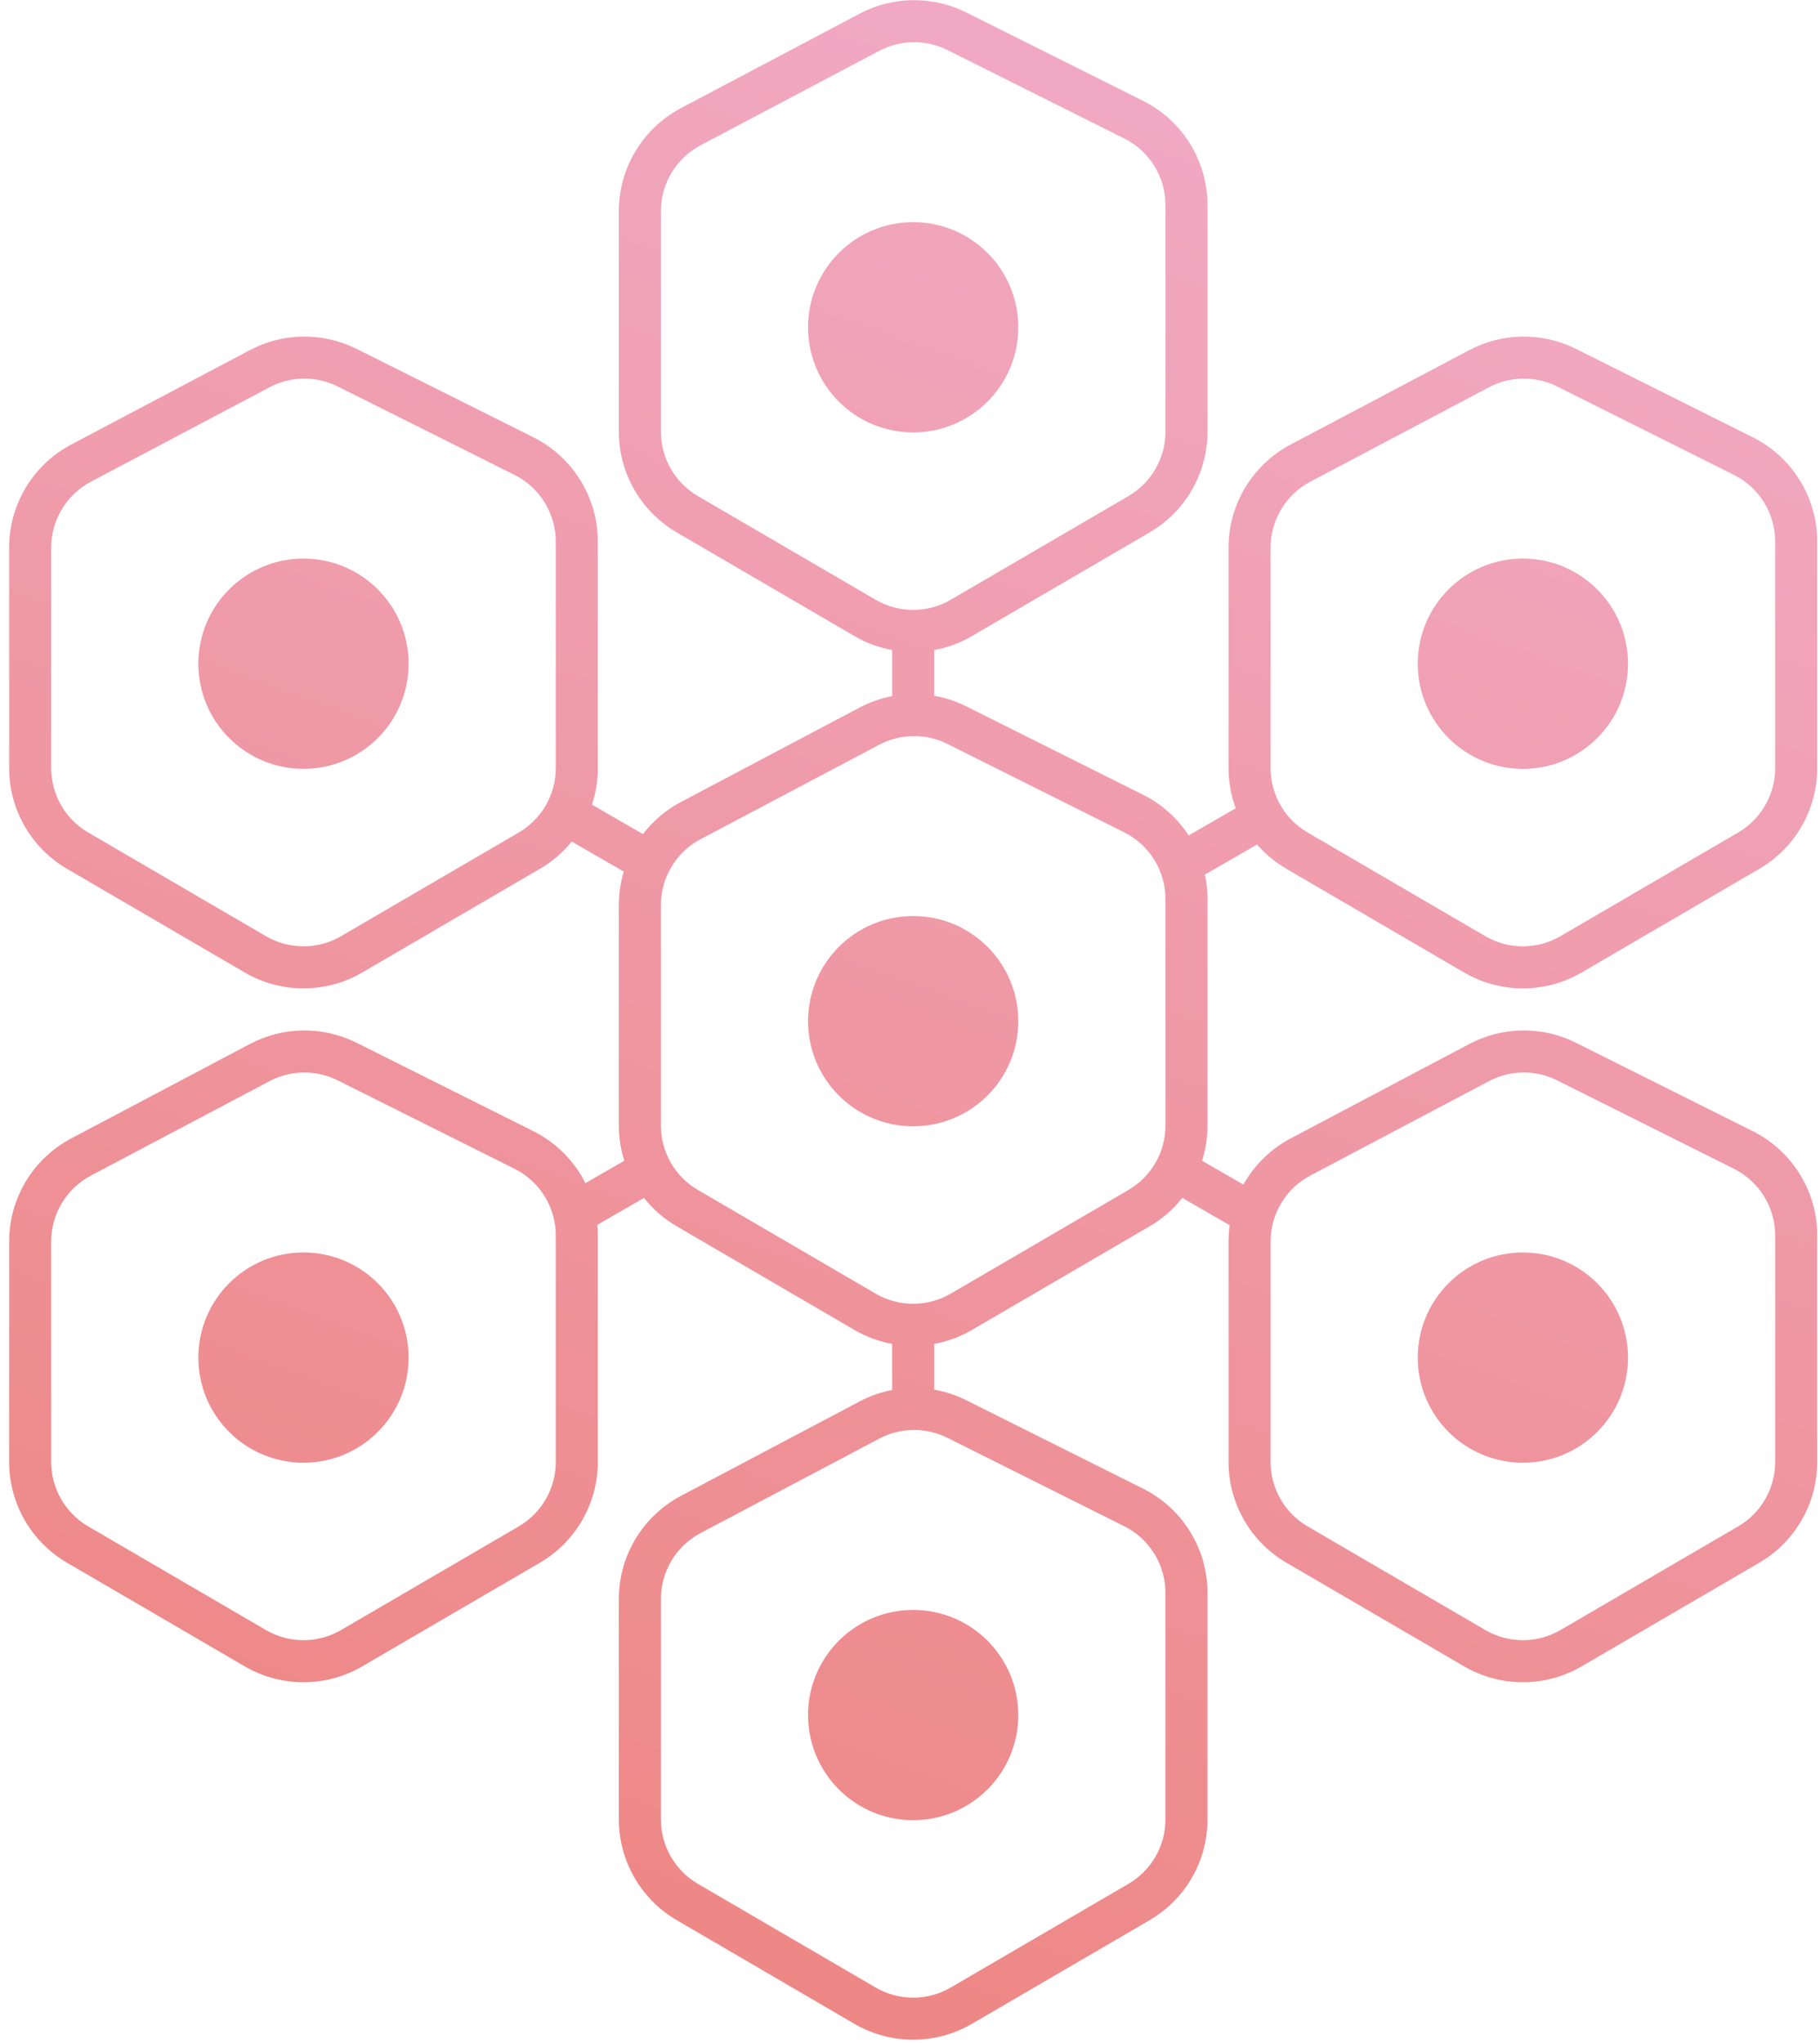 <svg width="196" height="220" viewBox="0 0 196 220" fill="none" xmlns="http://www.w3.org/2000/svg">
<path d="M98.342 46.563C104.594 46.563 109.663 41.495 109.663 35.243C109.663 28.991 104.594 23.922 98.342 23.922C92.09 23.922 87.021 28.991 87.021 35.243C87.021 41.495 92.09 46.563 98.342 46.563Z" fill="url(#paint0_linear_41_75569)"/>
<path d="M98.342 121.28C104.594 121.28 109.663 116.212 109.663 109.96C109.663 103.707 104.594 98.639 98.342 98.639C92.09 98.639 87.021 103.707 87.021 109.96C87.021 116.212 92.09 121.28 98.342 121.28Z" fill="url(#paint1_linear_41_75569)"/>
<path d="M109.663 184.677C109.663 190.929 104.594 195.997 98.342 195.997C92.09 195.997 87.021 190.929 87.021 184.677C87.021 178.424 92.09 173.356 98.342 173.356C104.594 173.356 109.663 178.424 109.663 184.677Z" fill="url(#paint2_linear_41_75569)"/>
<path d="M164.003 157.507C170.255 157.507 175.323 152.438 175.323 146.186C175.323 139.934 170.255 134.865 164.003 134.865C157.75 134.865 152.682 139.934 152.682 146.186C152.682 152.438 157.75 157.507 164.003 157.507Z" fill="url(#paint3_linear_41_75569)"/>
<path d="M175.323 71.469C175.323 77.722 170.255 82.79 164.003 82.79C157.75 82.79 152.682 77.722 152.682 71.469C152.682 65.217 157.75 60.148 164.003 60.148C170.255 60.148 175.323 65.217 175.323 71.469Z" fill="url(#paint4_linear_41_75569)"/>
<path d="M32.682 157.507C38.934 157.507 44.002 152.438 44.002 146.186C44.002 139.934 38.934 134.865 32.682 134.865C26.43 134.865 21.361 139.934 21.361 146.186C21.361 152.438 26.43 157.507 32.682 157.507Z" fill="url(#paint5_linear_41_75569)"/>
<path d="M44.002 71.469C44.002 77.722 38.934 82.79 32.682 82.79C26.43 82.79 21.361 77.722 21.361 71.469C21.361 65.217 26.43 60.148 32.682 60.148C38.934 60.148 44.002 65.217 44.002 71.469Z" fill="url(#paint6_linear_41_75569)"/>
<path fill-rule="evenodd" clip-rule="evenodd" d="M123.096 10.859L104.062 1.342C100.436 -0.471 96.158 -0.423 92.574 1.471L73.337 11.639C69.22 13.814 66.644 18.089 66.644 22.745L66.644 46.477C66.644 50.946 69.017 55.077 72.877 57.329L92.012 68.491C93.29 69.237 94.667 69.739 96.078 69.997L96.078 74.957C94.87 75.189 93.688 75.6 92.574 76.188L73.337 86.356C71.708 87.216 70.321 88.405 69.239 89.816L63.746 86.645C64.16 85.391 64.38 84.063 64.38 82.704L64.38 58.322C64.38 53.563 61.691 49.213 57.435 47.085L38.402 37.568C34.776 35.755 30.498 35.804 26.914 37.698L7.676 47.865C3.559 50.041 0.984 54.315 0.984 58.972L0.984 82.704C0.984 87.172 3.357 91.304 7.216 93.555L26.352 104.718C30.263 106.999 35.1 106.999 39.012 104.718L58.147 93.555C59.478 92.779 60.632 91.779 61.573 90.619L67.173 93.853C66.827 95.007 66.644 96.221 66.644 97.462L66.644 121.194C66.644 122.5 66.847 123.777 67.23 124.987L63.045 127.403C61.85 125.024 59.907 123.038 57.435 121.802L38.402 112.285C34.776 110.472 30.498 110.521 26.914 112.415L7.676 122.582C3.559 124.758 0.984 129.032 0.984 133.689L0.984 157.421C0.984 161.889 3.357 166.021 7.216 168.272L26.352 179.434C30.263 181.716 35.1 181.716 39.012 179.434L58.147 168.272C62.007 166.021 64.38 161.889 64.38 157.421L64.38 133.038C64.38 132.653 64.362 132.271 64.328 131.892L69.355 128.99C70.313 130.201 71.5 131.243 72.877 132.046L92.012 143.208C93.29 143.954 94.667 144.455 96.078 144.714L96.078 149.674C94.87 149.906 93.688 150.316 92.574 150.905L73.337 161.072C69.22 163.248 66.644 167.523 66.644 172.179L66.644 195.911C66.644 200.379 69.017 204.511 72.877 206.763L92.012 217.925C95.924 220.207 100.76 220.207 104.672 217.925L123.808 206.763C127.667 204.511 130.04 200.379 130.04 195.911L130.04 171.529C130.04 166.771 127.352 162.421 123.096 160.293L104.062 150.776C102.958 150.224 101.793 149.844 100.606 149.637L100.606 144.714C102.017 144.455 103.394 143.954 104.672 143.208L123.808 132.046C125.184 131.243 126.371 130.201 127.329 128.99L132.427 131.933C132.346 132.51 132.304 133.096 132.304 133.689L132.304 157.421C132.304 161.889 134.678 166.021 138.537 168.272L157.673 179.434C161.584 181.716 166.421 181.716 170.332 179.434L189.468 168.272C193.327 166.021 195.701 161.889 195.701 157.421L195.701 133.038C195.701 128.28 193.012 123.93 188.756 121.802L169.722 112.285C166.096 110.472 161.819 110.521 158.234 112.415L138.997 122.582C136.814 123.735 135.065 125.479 133.903 127.556L129.454 124.987C129.838 123.777 130.04 122.5 130.04 121.194L130.04 96.812C130.04 95.915 129.945 95.033 129.761 94.177L135.376 90.935C136.266 91.961 137.329 92.85 138.537 93.555L157.673 104.718C161.584 106.999 166.421 106.999 170.332 104.718L189.468 93.555C193.327 91.304 195.701 87.172 195.701 82.704L195.701 58.322C195.701 53.563 193.012 49.213 188.756 47.085L169.722 37.568C166.096 35.755 161.819 35.804 158.234 37.698L138.997 47.865C134.88 50.041 132.304 54.315 132.304 58.972L132.304 82.704C132.304 84.205 132.572 85.668 133.074 87.035L128.007 89.96C126.811 88.122 125.133 86.595 123.096 85.576L104.062 76.059C102.958 75.507 101.793 75.127 100.606 74.92L100.606 69.997C102.017 69.739 103.394 69.237 104.672 68.491L123.808 57.329C127.667 55.077 130.04 50.946 130.04 46.477L130.04 22.095C130.04 17.337 127.352 12.987 123.096 10.859ZM94.69 5.475C96.982 4.264 99.718 4.233 102.037 5.392L121.071 14.909C123.793 16.27 125.512 19.052 125.512 22.095L125.512 46.477C125.512 49.335 123.994 51.977 121.526 53.417L102.39 64.58C99.889 66.039 96.796 66.039 94.294 64.58L75.158 53.417C72.69 51.977 71.172 49.335 71.172 46.477L71.172 22.745C71.172 19.767 72.82 17.034 75.452 15.642L94.69 5.475ZM94.69 80.192C96.982 78.981 99.718 78.95 102.037 80.109L121.071 89.626C123.793 90.987 125.512 93.769 125.512 96.812L125.512 121.194C125.512 124.052 123.994 126.694 121.526 128.134L102.39 139.297C99.889 140.756 96.796 140.756 94.294 139.297L75.158 128.134C72.69 126.694 71.172 124.052 71.172 121.194L71.172 97.462C71.172 94.484 72.82 91.751 75.452 90.359L94.69 80.192ZM102.037 154.826C99.718 153.667 96.982 153.698 94.69 154.909L75.452 165.076C72.82 166.468 71.172 169.201 71.172 172.179L71.172 195.911C71.172 198.769 72.69 201.411 75.158 202.851L94.294 214.014C96.796 215.473 99.889 215.473 102.39 214.014L121.526 202.851C123.994 201.411 125.512 198.769 125.512 195.911L125.512 171.529C125.512 168.486 123.793 165.704 121.071 164.343L102.037 154.826ZM160.35 116.418C162.642 115.207 165.378 115.176 167.697 116.336L186.731 125.853C189.453 127.213 191.172 129.995 191.172 133.038L191.172 157.421C191.172 160.278 189.655 162.921 187.186 164.361L168.051 175.523C165.549 176.982 162.456 176.982 159.954 175.523L140.819 164.361C138.35 162.921 136.833 160.278 136.833 157.421L136.833 133.689C136.833 130.711 138.48 127.977 141.113 126.585L160.35 116.418ZM167.697 41.619C165.378 40.459 162.642 40.49 160.35 41.702L141.113 51.868C138.48 53.26 136.833 55.994 136.833 58.972L136.833 82.704C136.833 85.561 138.35 88.204 140.819 89.644L159.954 100.806C162.456 102.265 165.549 102.265 168.051 100.806L187.186 89.644C189.655 88.204 191.172 85.561 191.172 82.704L191.172 58.322C191.172 55.278 189.453 52.496 186.731 51.136L167.697 41.619ZM29.03 116.418C31.322 115.207 34.058 115.176 36.377 116.336L55.41 125.853C58.132 127.213 59.852 129.995 59.852 133.038L59.852 157.421C59.852 160.278 58.334 162.921 55.866 164.361L36.73 175.523C34.228 176.982 31.135 176.982 28.634 175.523L9.498 164.361C7.03 162.921 5.512 160.278 5.512 157.421L5.512 133.689C5.512 130.711 7.159 127.977 9.792 126.585L29.03 116.418ZM36.377 41.619C34.058 40.459 31.322 40.49 29.03 41.702L9.792 51.868C7.159 53.26 5.512 55.994 5.512 58.972L5.512 82.704C5.512 85.561 7.03 88.204 9.498 89.644L28.634 100.806C31.135 102.265 34.228 102.265 36.73 100.806L55.866 89.644C58.334 88.204 59.852 85.561 59.852 82.704L59.852 58.322C59.852 55.278 58.132 52.496 55.41 51.136L36.377 41.619Z" fill="url(#paint7_linear_41_75569)"/>
<defs>
<linearGradient id="paint0_linear_41_75569" x1="-2.872" y1="277.053" x2="166.848" y2="-189.829" gradientUnits="userSpaceOnUse">
<stop stop-color="#EC796B"/>
<stop offset="1" stop-color="#F4C9FF"/>
</linearGradient>
<linearGradient id="paint1_linear_41_75569" x1="-2.872" y1="277.053" x2="166.848" y2="-189.829" gradientUnits="userSpaceOnUse">
<stop stop-color="#EC796B"/>
<stop offset="1" stop-color="#F4C9FF"/>
</linearGradient>
<linearGradient id="paint2_linear_41_75569" x1="-2.872" y1="277.053" x2="166.848" y2="-189.829" gradientUnits="userSpaceOnUse">
<stop stop-color="#EC796B"/>
<stop offset="1" stop-color="#F4C9FF"/>
</linearGradient>
<linearGradient id="paint3_linear_41_75569" x1="-2.872" y1="277.053" x2="166.848" y2="-189.829" gradientUnits="userSpaceOnUse">
<stop stop-color="#EC796B"/>
<stop offset="1" stop-color="#F4C9FF"/>
</linearGradient>
<linearGradient id="paint4_linear_41_75569" x1="-2.872" y1="277.053" x2="166.848" y2="-189.829" gradientUnits="userSpaceOnUse">
<stop stop-color="#EC796B"/>
<stop offset="1" stop-color="#F4C9FF"/>
</linearGradient>
<linearGradient id="paint5_linear_41_75569" x1="-2.872" y1="277.053" x2="166.848" y2="-189.829" gradientUnits="userSpaceOnUse">
<stop stop-color="#EC796B"/>
<stop offset="1" stop-color="#F4C9FF"/>
</linearGradient>
<linearGradient id="paint6_linear_41_75569" x1="-2.872" y1="277.053" x2="166.848" y2="-189.829" gradientUnits="userSpaceOnUse">
<stop stop-color="#EC796B"/>
<stop offset="1" stop-color="#F4C9FF"/>
</linearGradient>
<linearGradient id="paint7_linear_41_75569" x1="-2.872" y1="277.053" x2="166.848" y2="-189.829" gradientUnits="userSpaceOnUse">
<stop stop-color="#EC796B"/>
<stop offset="1" stop-color="#F4C9FF"/>
</linearGradient>
</defs>
</svg>
